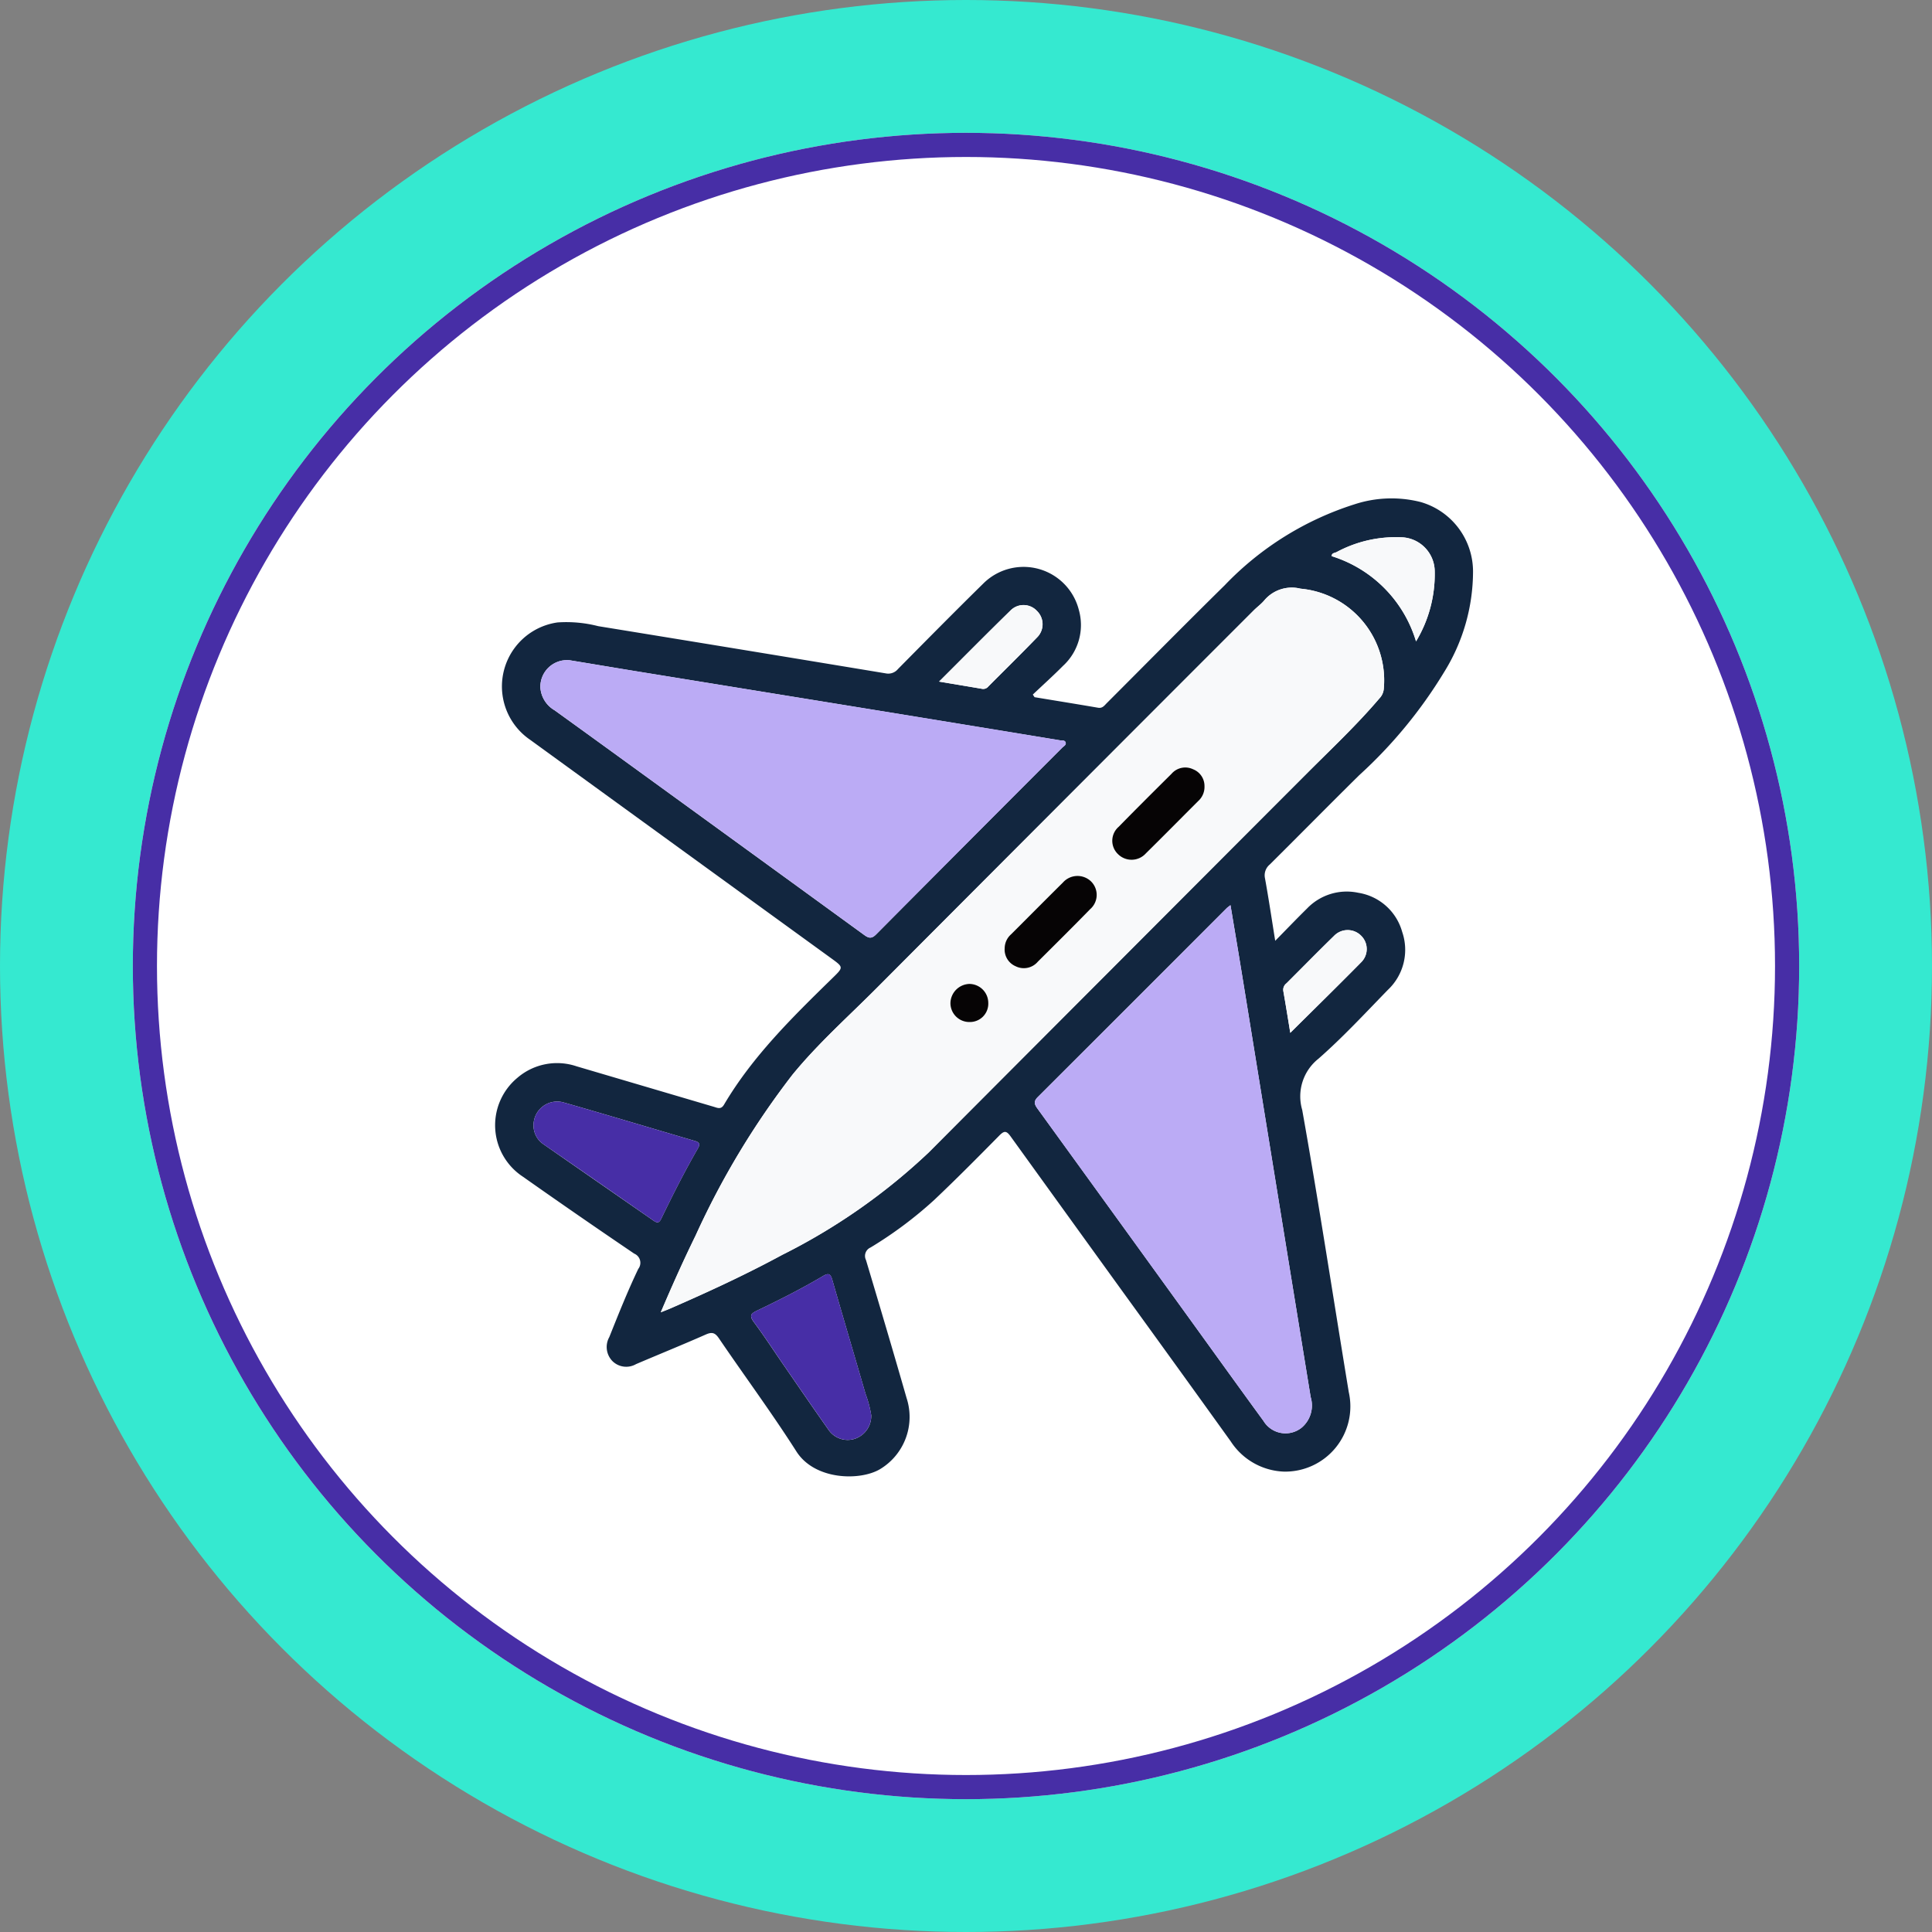 <svg xmlns="http://www.w3.org/2000/svg" xmlns:xlink="http://www.w3.org/1999/xlink" width="160" height="160" viewBox="0 0 160 160">
  <rect x="0" y="0" width="160" height="160" fill="#808080" stroke="none"/>
  <defs>
    <clipPath id="clip-path">
      <rect id="Rectángulo_36968" data-name="Rectángulo 36968" width="85" height="85" transform="translate(371 6754)" fill="#fff" stroke="#707070" stroke-width="1"/>
    </clipPath>
  </defs>
  <g id="Grupo_93034" data-name="Grupo 93034" transform="translate(4038 -18530)">
    <circle id="Elipse_5021" data-name="Elipse 5021" cx="80" cy="80" r="80" transform="translate(-4038 18530)" fill="#35e9d0"/>
    <g id="Elipse_5022" data-name="Elipse 5022" transform="translate(-4027 18541)" fill="#fff" stroke="#472ea6" stroke-width="2">
      <circle cx="69" cy="69" r="69" stroke="none"/>
      <circle cx="69" cy="69" r="68" fill="none"/>
    </g>
    <g id="Enmascarar_grupo_181" data-name="Enmascarar grupo 181" transform="translate(-4372 11814)" clip-path="url(#clip-path)">
      <g id="Grupo_87869" data-name="Grupo 87869" transform="translate(-239.378 6495.955)">
        <path id="Trazado_197539" data-name="Trazado 197539" d="M659.056,277.783c1.755.29,3.51.573,5.263.874.362.062.52-.185.719-.384,3.254-3.255,6.485-6.532,9.766-9.76a25.551,25.551,0,0,1,10.738-6.7,9.829,9.829,0,0,1,5.488-.192,5.992,5.992,0,0,1,4.338,5.766,15.817,15.817,0,0,1-2.415,8.353,38.578,38.578,0,0,1-7.007,8.5c-2.487,2.454-4.937,4.945-7.418,7.406a1.158,1.158,0,0,0-.388,1.142c.3,1.648.545,3.3.846,5.17.963-.979,1.788-1.841,2.638-2.677a4.557,4.557,0,0,1,4.24-1.3,4.5,4.5,0,0,1,3.637,3.24,4.55,4.55,0,0,1-1.185,4.8c-1.882,1.934-3.722,3.922-5.746,5.7a3.978,3.978,0,0,0-1.349,4.241c1.385,7.774,2.573,15.583,3.857,23.375a5.4,5.4,0,0,1-5.362,6.581,5.489,5.489,0,0,1-4.414-2.505q-4.427-6.163-8.881-12.306-4.678-6.472-9.349-12.95c-.349-.487-.535-.477-.942-.064-1.776,1.8-3.558,3.6-5.395,5.337a33.356,33.356,0,0,1-5.263,3.928.762.762,0,0,0-.376,1.041c1.137,3.8,2.267,7.608,3.361,11.424a5.045,5.045,0,0,1-2.212,5.9c-1.668.977-5.4.9-6.912-1.474-2.031-3.187-4.284-6.232-6.41-9.359-.321-.473-.568-.558-1.091-.327-1.914.845-3.855,1.631-5.78,2.453a1.625,1.625,0,0,1-1.942-.238,1.67,1.67,0,0,1-.273-2c.759-1.9,1.516-3.8,2.4-5.648a.823.823,0,0,0-.334-1.264q-4.636-3.141-9.214-6.368a5.1,5.1,0,0,1-.455-8.2,5.041,5.041,0,0,1,4.892-.946q5.677,1.674,11.354,3.349c.322.095.606.253.858-.173,2.381-4.031,5.693-7.267,9-10.5.906-.885.9-.881-.131-1.628q-12.461-9.037-24.916-18.082a5.351,5.351,0,0,1,2.262-9.726,10.612,10.612,0,0,1,3.367.309q11.907,1.937,23.808,3.909a1.04,1.04,0,0,0,1.013-.355c2.338-2.365,4.673-4.732,7.046-7.061a4.723,4.723,0,0,1,7.935,2.158,4.59,4.59,0,0,1-1.311,4.638c-.81.816-1.667,1.586-2.5,2.376ZM628.1,328.725c.424-.171.645-.254.861-.348,3.112-1.359,6.194-2.782,9.18-4.4a50.446,50.446,0,0,0,12.151-8.492q15.611-15.719,31.293-31.367c2.04-2.047,4.153-4.025,6.028-6.232a1.3,1.3,0,0,0,.367-.828,7.623,7.623,0,0,0-6.9-8.261,2.975,2.975,0,0,0-2.982.95c-.257.314-.6.557-.889.847q-15.606,15.623-31.2,31.253c-2.362,2.371-4.876,4.6-7,7.2a67.43,67.43,0,0,0-8.03,13.336C629.986,324.408,629.063,326.465,628.1,328.725Zm-7.563-54a2.205,2.205,0,0,0-2.408,2.267,2.364,2.364,0,0,0,1.18,1.878q3.224,2.324,6.439,4.661,9.591,6.96,19.176,13.929c.383.279.619.364,1.018-.038q7.685-7.748,15.407-15.46c.125-.125.365-.23.269-.455-.074-.174-.3-.124-.456-.151q-6.627-1.089-13.255-2.172-10.978-1.786-21.956-3.565C624.1,275.314,622.247,275,620.539,274.722Zm54.742,20.285c-.178.14-.256.191-.321.255q-7.815,7.82-15.636,15.634c-.379.377-.266.622-.011.974q6.5,8.965,12.983,17.942c1.9,2.634,3.8,5.276,5.717,7.9a2.134,2.134,0,0,0,3.152.571,2.4,2.4,0,0,0,.757-2.55q-1.052-6.448-2.1-12.9-1.782-10.975-3.562-21.95C675.947,298.965,675.621,297.045,675.282,295.006Zm-57.713,18.369a1.872,1.872,0,0,0,.842,1.444q4.537,3.155,9.079,6.3c.309.215.472.223.65-.146.952-1.974,1.942-3.928,3.037-5.827.2-.348.128-.507-.248-.617-3.625-1.062-7.242-2.152-10.875-3.189A1.958,1.958,0,0,0,617.568,313.375Zm27.958,23.841a9.16,9.16,0,0,0-.467-1.743c-.911-3.144-1.843-6.282-2.749-9.428-.141-.489-.285-.615-.776-.325-1.763,1.042-3.59,1.969-5.438,2.85-.532.253-.687.421-.282.965.891,1.2,1.7,2.454,2.552,3.683,1.2,1.745,2.4,3.494,3.623,5.227a1.919,1.919,0,0,0,2.237.732A1.985,1.985,0,0,0,645.527,337.216Zm45.122-64.055a10.783,10.783,0,0,0,1.548-5.772,2.848,2.848,0,0,0-2.792-2.851,10.357,10.357,0,0,0-5.346,1.234c-.152.069-.4.067-.394.33A10.577,10.577,0,0,1,690.648,273.161Zm-39.5,3.329c1.31.22,2.443.408,3.574.6a.538.538,0,0,0,.507-.2c1.34-1.349,2.7-2.679,4.019-4.046a1.536,1.536,0,0,0,.007-2.206,1.512,1.512,0,0,0-2.206-.022C655.108,272.515,653.2,274.448,651.152,276.489Zm29.082,29.09c2.02-2.005,3.958-3.9,5.864-5.834a1.541,1.541,0,0,0,.014-2.2,1.568,1.568,0,0,0-2.261.014c-1.325,1.291-2.62,2.614-3.93,3.92a.668.668,0,0,0-.262.627C679.854,303.229,680.034,304.359,680.234,305.58Z" transform="translate(0)" fill="#12263f"/>
        <path id="Trazado_197540" data-name="Trazado 197540" d="M709.249,372.648c.961-2.26,1.884-4.317,2.877-6.344a67.428,67.428,0,0,1,8.03-13.336c2.126-2.594,4.64-4.827,7-7.2q15.584-15.644,31.2-31.253c.289-.289.631-.532.889-.847a2.975,2.975,0,0,1,2.982-.95,7.623,7.623,0,0,1,6.9,8.261,1.3,1.3,0,0,1-.367.828c-1.875,2.207-3.988,4.185-6.028,6.232q-15.639,15.691-31.293,31.367a50.445,50.445,0,0,1-12.151,8.492c-2.986,1.617-6.068,3.041-9.18,4.4C709.894,372.395,709.673,372.477,709.249,372.648Zm45.027-43.564a1.484,1.484,0,0,0-.945-1.407,1.5,1.5,0,0,0-1.783.371c-1.468,1.456-2.934,2.915-4.38,4.393a1.529,1.529,0,0,0-.064,2.255,1.592,1.592,0,0,0,2.315-.054c1.456-1.435,2.891-2.89,4.336-4.335A1.57,1.57,0,0,0,754.276,329.085Zm-16.548,13.4a1.5,1.5,0,0,0,.9,1.5,1.52,1.52,0,0,0,1.843-.381c1.449-1.44,2.9-2.879,4.325-4.342a1.564,1.564,0,0,0,.061-2.317,1.613,1.613,0,0,0-2.317.112c-1.435,1.421-2.855,2.855-4.285,4.281A1.553,1.553,0,0,0,737.729,342.485Zm-1.359,4.531a1.576,1.576,0,0,0-1.567-1.562,1.622,1.622,0,0,0-1.568,1.579,1.566,1.566,0,0,0,1.622,1.575A1.518,1.518,0,0,0,736.369,347.016Z" transform="translate(-81.147 -43.923)" fill="#f8f9fa"/>
        <path id="Trazado_197541" data-name="Trazado 197541" d="M642.724,353.979c1.707.282,3.56.592,5.413.893q10.978,1.784,21.956,3.565,6.629,1.079,13.255,2.172c.161.026.383-.023.456.151.1.226-.144.33-.269.455q-7.705,7.728-15.407,15.46c-.4.4-.635.317-1.018.038q-9.581-6.974-19.176-13.929-3.217-2.334-6.439-4.661a2.364,2.364,0,0,1-1.18-1.878A2.205,2.205,0,0,1,642.724,353.979Z" transform="translate(-22.184 -79.257)" fill="#bbabf5"/>
        <path id="Trazado_197542" data-name="Trazado 197542" d="M939.591,494.21c.34,2.039.666,3.959.978,5.881q1.785,10.974,3.562,21.95,1.048,6.449,2.1,12.9a2.4,2.4,0,0,1-.757,2.55,2.134,2.134,0,0,1-3.153-.571c-1.917-2.626-3.812-5.267-5.717-7.9q-6.489-8.973-12.983-17.942c-.255-.352-.368-.6.011-.974q7.832-7.8,15.636-15.634C939.335,494.4,939.414,494.35,939.591,494.21Z" transform="translate(-264.31 -199.204)" fill="#bbabf5"/>
        <path id="Trazado_197543" data-name="Trazado 197543" d="M636.43,608.717a1.958,1.958,0,0,1,2.486-2.029c3.632,1.037,7.249,2.127,10.875,3.189.375.11.448.268.248.617-1.095,1.9-2.086,3.853-3.037,5.827-.178.368-.341.361-.65.146q-4.533-3.162-9.079-6.3A1.872,1.872,0,0,1,636.43,608.717Z" transform="translate(-18.862 -295.342)" fill="#472ea6"/>
        <path id="Trazado_197544" data-name="Trazado 197544" d="M770.923,717.11a1.985,1.985,0,0,1-1.3,1.961,1.919,1.919,0,0,1-2.237-.732c-1.221-1.733-2.419-3.482-3.623-5.227-.849-1.229-1.661-2.485-2.552-3.683-.4-.544-.25-.711.282-.965,1.848-.881,3.675-1.808,5.438-2.85.491-.29.635-.164.776.325.906,3.146,1.837,6.284,2.749,9.428A9.155,9.155,0,0,1,770.923,717.11Z" transform="translate(-125.397 -379.894)" fill="#472ea6"/>
        <path id="Trazado_197545" data-name="Trazado 197545" d="M1100.32,292.015a10.577,10.577,0,0,0-6.984-7.06c-.007-.262.243-.261.394-.33a10.358,10.358,0,0,1,5.347-1.234,2.848,2.848,0,0,1,2.792,2.851A10.782,10.782,0,0,1,1100.32,292.015Z" transform="translate(-409.672 -18.854)" fill="#f8f9fa"/>
        <path id="Trazado_197546" data-name="Trazado 197546" d="M868.588,328.734c2.047-2.042,3.955-3.975,5.9-5.87a1.512,1.512,0,0,1,2.206.022,1.536,1.536,0,0,1-.007,2.206c-1.321,1.367-2.679,2.7-4.019,4.046a.538.538,0,0,1-.507.2C871.031,329.142,869.9,328.955,868.588,328.734Z" transform="translate(-217.436 -52.245)" fill="#f8f9fa"/>
        <path id="Trazado_197547" data-name="Trazado 197547" d="M1066.166,516.962c-.2-1.221-.38-2.35-.575-3.477a.668.668,0,0,1,.261-.627c1.31-1.306,2.605-2.629,3.93-3.92a1.568,1.568,0,0,1,2.261-.014,1.541,1.541,0,0,1-.014,2.2C1070.124,513.058,1068.186,514.957,1066.166,516.962Z" transform="translate(-385.932 -211.382)" fill="#f8f9fa"/>
        <path id="Trazado_197548" data-name="Trazado 197548" d="M975.357,416.959a1.57,1.57,0,0,1-.52,1.223c-1.446,1.445-2.881,2.9-4.336,4.335a1.592,1.592,0,0,1-2.315.054,1.529,1.529,0,0,1,.064-2.256c1.446-1.478,2.912-2.936,4.38-4.393a1.5,1.5,0,0,1,1.783-.371A1.484,1.484,0,0,1,975.357,416.959Z" transform="translate(-302.228 -131.798)" fill="#060405"/>
        <path id="Trazado_197549" data-name="Trazado 197549" d="M906.116,483.46a1.553,1.553,0,0,1,.533-1.144c1.43-1.426,2.85-2.86,4.285-4.281a1.614,1.614,0,0,1,2.317-.112,1.564,1.564,0,0,1-.061,2.317c-1.426,1.463-2.877,2.9-4.326,4.342a1.52,1.52,0,0,1-1.843.381A1.5,1.5,0,0,1,906.116,483.46Z" transform="translate(-249.534 -184.898)" fill="#060405"/>
        <path id="Trazado_197550" data-name="Trazado 197550" d="M878.189,540.872a1.518,1.518,0,0,1-1.513,1.591,1.566,1.566,0,0,1-1.621-1.575,1.622,1.622,0,0,1,1.568-1.579A1.576,1.576,0,0,1,878.189,540.872Z" transform="translate(-222.966 -237.779)" fill="#060405"/>
      </g>
    </g>
  </g>
</svg>
